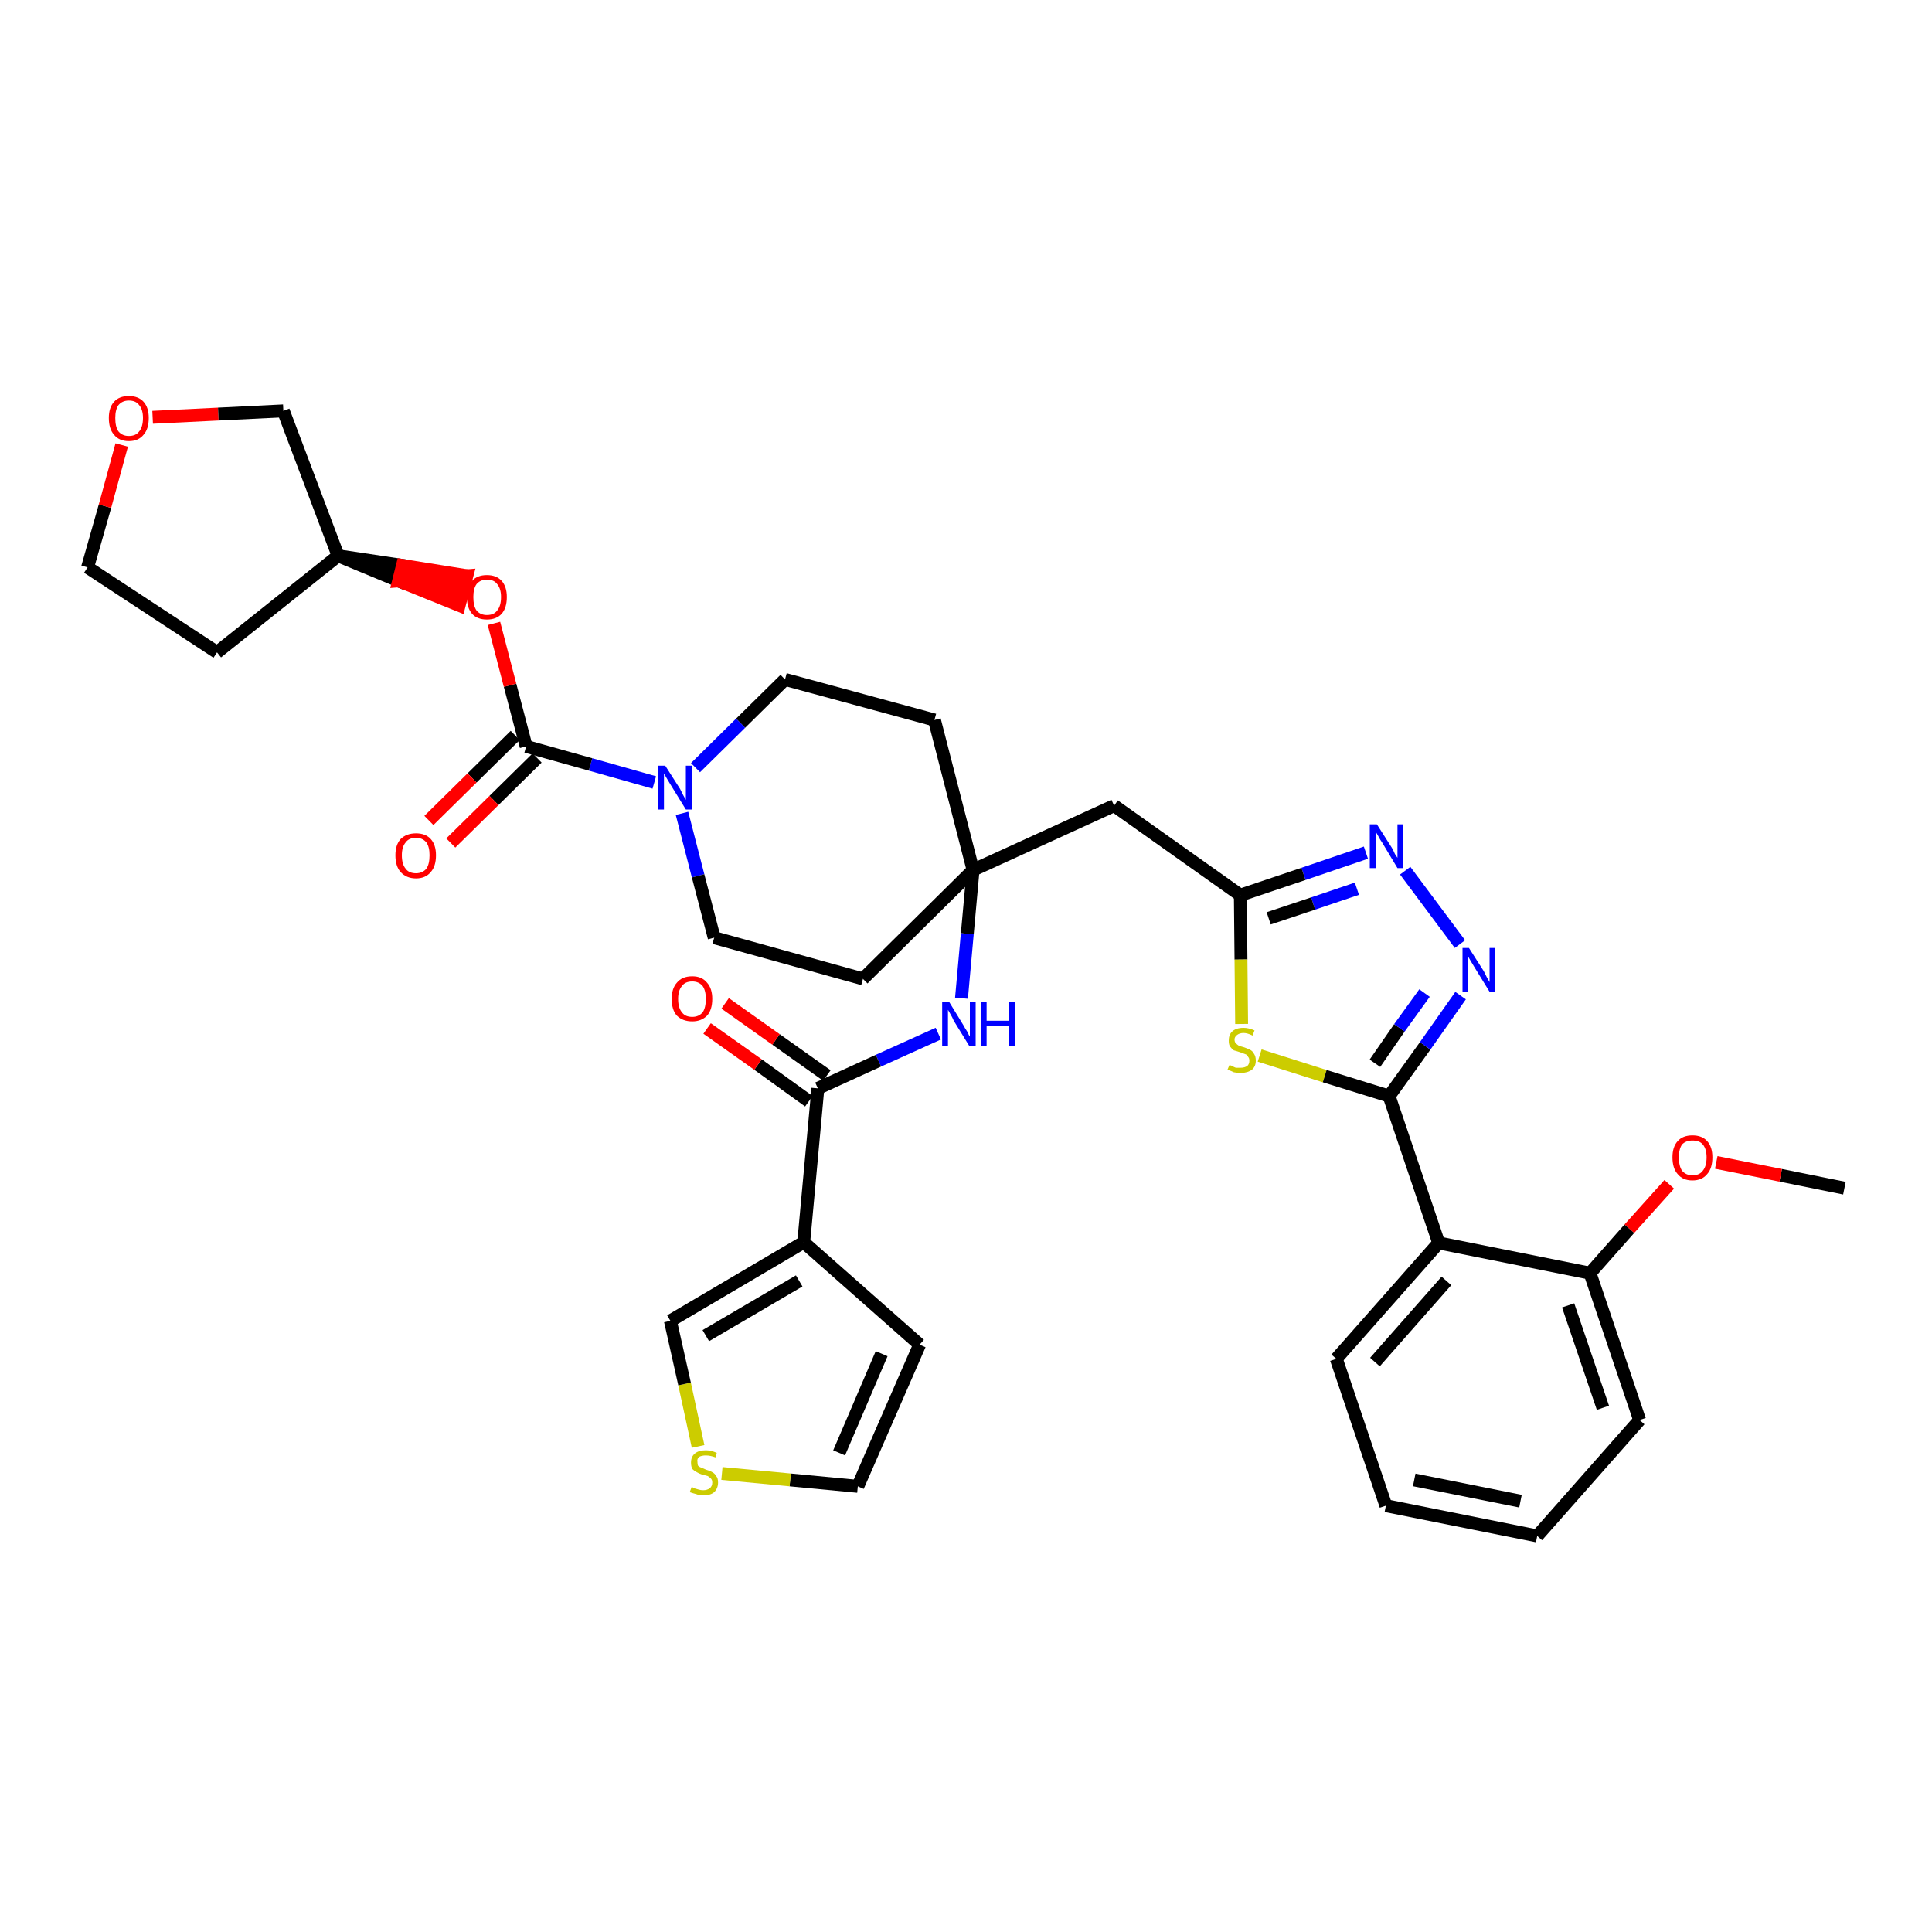 <?xml version='1.0' encoding='iso-8859-1'?>
<svg version='1.1' baseProfile='full'
              xmlns='http://www.w3.org/2000/svg'
                      xmlns:rdkit='http://www.rdkit.org/xml'
                      xmlns:xlink='http://www.w3.org/1999/xlink'
                  xml:space='preserve'
width='300px' height='300px' viewBox='0 0 300 300'>
<!-- END OF HEADER -->
<path class='bond-0 atom-0 atom-1' d='M 286.4,184.5 L 276.5,182.5' style='fill:none;fill-rule:evenodd;stroke:#000000;stroke-width:2.0px;stroke-linecap:butt;stroke-linejoin:miter;stroke-opacity:1' />
<path class='bond-0 atom-0 atom-1' d='M 276.5,182.5 L 266.5,180.5' style='fill:none;fill-rule:evenodd;stroke:#FF0000;stroke-width:2.0px;stroke-linecap:butt;stroke-linejoin:miter;stroke-opacity:1' />
<path class='bond-1 atom-1 atom-2' d='M 259.2,183.9 L 253.0,190.8' style='fill:none;fill-rule:evenodd;stroke:#FF0000;stroke-width:2.0px;stroke-linecap:butt;stroke-linejoin:miter;stroke-opacity:1' />
<path class='bond-1 atom-1 atom-2' d='M 253.0,190.8 L 246.9,197.7' style='fill:none;fill-rule:evenodd;stroke:#000000;stroke-width:2.0px;stroke-linecap:butt;stroke-linejoin:miter;stroke-opacity:1' />
<path class='bond-2 atom-2 atom-3' d='M 246.9,197.7 L 254.6,220.5' style='fill:none;fill-rule:evenodd;stroke:#000000;stroke-width:2.0px;stroke-linecap:butt;stroke-linejoin:miter;stroke-opacity:1' />
<path class='bond-2 atom-2 atom-3' d='M 243.5,202.7 L 248.9,218.6' style='fill:none;fill-rule:evenodd;stroke:#000000;stroke-width:2.0px;stroke-linecap:butt;stroke-linejoin:miter;stroke-opacity:1' />
<path class='bond-35 atom-7 atom-2' d='M 223.4,193.0 L 246.9,197.7' style='fill:none;fill-rule:evenodd;stroke:#000000;stroke-width:2.0px;stroke-linecap:butt;stroke-linejoin:miter;stroke-opacity:1' />
<path class='bond-3 atom-3 atom-4' d='M 254.6,220.5 L 238.7,238.5' style='fill:none;fill-rule:evenodd;stroke:#000000;stroke-width:2.0px;stroke-linecap:butt;stroke-linejoin:miter;stroke-opacity:1' />
<path class='bond-4 atom-4 atom-5' d='M 238.7,238.5 L 215.2,233.8' style='fill:none;fill-rule:evenodd;stroke:#000000;stroke-width:2.0px;stroke-linecap:butt;stroke-linejoin:miter;stroke-opacity:1' />
<path class='bond-4 atom-4 atom-5' d='M 236.1,233.1 L 219.6,229.8' style='fill:none;fill-rule:evenodd;stroke:#000000;stroke-width:2.0px;stroke-linecap:butt;stroke-linejoin:miter;stroke-opacity:1' />
<path class='bond-5 atom-5 atom-6' d='M 215.2,233.8 L 207.5,211.0' style='fill:none;fill-rule:evenodd;stroke:#000000;stroke-width:2.0px;stroke-linecap:butt;stroke-linejoin:miter;stroke-opacity:1' />
<path class='bond-6 atom-6 atom-7' d='M 207.5,211.0 L 223.4,193.0' style='fill:none;fill-rule:evenodd;stroke:#000000;stroke-width:2.0px;stroke-linecap:butt;stroke-linejoin:miter;stroke-opacity:1' />
<path class='bond-6 atom-6 atom-7' d='M 213.5,211.5 L 224.6,198.9' style='fill:none;fill-rule:evenodd;stroke:#000000;stroke-width:2.0px;stroke-linecap:butt;stroke-linejoin:miter;stroke-opacity:1' />
<path class='bond-7 atom-7 atom-8' d='M 223.4,193.0 L 215.7,170.2' style='fill:none;fill-rule:evenodd;stroke:#000000;stroke-width:2.0px;stroke-linecap:butt;stroke-linejoin:miter;stroke-opacity:1' />
<path class='bond-8 atom-8 atom-9' d='M 215.7,170.2 L 221.3,162.4' style='fill:none;fill-rule:evenodd;stroke:#000000;stroke-width:2.0px;stroke-linecap:butt;stroke-linejoin:miter;stroke-opacity:1' />
<path class='bond-8 atom-8 atom-9' d='M 221.3,162.4 L 226.8,154.6' style='fill:none;fill-rule:evenodd;stroke:#0000FF;stroke-width:2.0px;stroke-linecap:butt;stroke-linejoin:miter;stroke-opacity:1' />
<path class='bond-8 atom-8 atom-9' d='M 213.5,165.1 L 217.3,159.6' style='fill:none;fill-rule:evenodd;stroke:#000000;stroke-width:2.0px;stroke-linecap:butt;stroke-linejoin:miter;stroke-opacity:1' />
<path class='bond-8 atom-8 atom-9' d='M 217.3,159.6 L 221.2,154.2' style='fill:none;fill-rule:evenodd;stroke:#0000FF;stroke-width:2.0px;stroke-linecap:butt;stroke-linejoin:miter;stroke-opacity:1' />
<path class='bond-36 atom-35 atom-8' d='M 195.6,163.9 L 205.7,167.1' style='fill:none;fill-rule:evenodd;stroke:#CCCC00;stroke-width:2.0px;stroke-linecap:butt;stroke-linejoin:miter;stroke-opacity:1' />
<path class='bond-36 atom-35 atom-8' d='M 205.7,167.1 L 215.7,170.2' style='fill:none;fill-rule:evenodd;stroke:#000000;stroke-width:2.0px;stroke-linecap:butt;stroke-linejoin:miter;stroke-opacity:1' />
<path class='bond-9 atom-9 atom-10' d='M 226.7,146.6 L 218.2,135.2' style='fill:none;fill-rule:evenodd;stroke:#0000FF;stroke-width:2.0px;stroke-linecap:butt;stroke-linejoin:miter;stroke-opacity:1' />
<path class='bond-10 atom-10 atom-11' d='M 212.1,132.4 L 202.4,135.7' style='fill:none;fill-rule:evenodd;stroke:#0000FF;stroke-width:2.0px;stroke-linecap:butt;stroke-linejoin:miter;stroke-opacity:1' />
<path class='bond-10 atom-10 atom-11' d='M 202.4,135.7 L 192.6,139.0' style='fill:none;fill-rule:evenodd;stroke:#000000;stroke-width:2.0px;stroke-linecap:butt;stroke-linejoin:miter;stroke-opacity:1' />
<path class='bond-10 atom-10 atom-11' d='M 210.7,138.0 L 203.9,140.3' style='fill:none;fill-rule:evenodd;stroke:#0000FF;stroke-width:2.0px;stroke-linecap:butt;stroke-linejoin:miter;stroke-opacity:1' />
<path class='bond-10 atom-10 atom-11' d='M 203.9,140.3 L 197.0,142.6' style='fill:none;fill-rule:evenodd;stroke:#000000;stroke-width:2.0px;stroke-linecap:butt;stroke-linejoin:miter;stroke-opacity:1' />
<path class='bond-11 atom-11 atom-12' d='M 192.6,139.0 L 173.0,125.1' style='fill:none;fill-rule:evenodd;stroke:#000000;stroke-width:2.0px;stroke-linecap:butt;stroke-linejoin:miter;stroke-opacity:1' />
<path class='bond-34 atom-11 atom-35' d='M 192.6,139.0 L 192.7,149.0' style='fill:none;fill-rule:evenodd;stroke:#000000;stroke-width:2.0px;stroke-linecap:butt;stroke-linejoin:miter;stroke-opacity:1' />
<path class='bond-34 atom-11 atom-35' d='M 192.7,149.0 L 192.8,159.0' style='fill:none;fill-rule:evenodd;stroke:#CCCC00;stroke-width:2.0px;stroke-linecap:butt;stroke-linejoin:miter;stroke-opacity:1' />
<path class='bond-12 atom-12 atom-13' d='M 173.0,125.1 L 151.1,135.1' style='fill:none;fill-rule:evenodd;stroke:#000000;stroke-width:2.0px;stroke-linecap:butt;stroke-linejoin:miter;stroke-opacity:1' />
<path class='bond-13 atom-13 atom-14' d='M 151.1,135.1 L 150.2,145.0' style='fill:none;fill-rule:evenodd;stroke:#000000;stroke-width:2.0px;stroke-linecap:butt;stroke-linejoin:miter;stroke-opacity:1' />
<path class='bond-13 atom-13 atom-14' d='M 150.2,145.0 L 149.3,155.0' style='fill:none;fill-rule:evenodd;stroke:#0000FF;stroke-width:2.0px;stroke-linecap:butt;stroke-linejoin:miter;stroke-opacity:1' />
<path class='bond-21 atom-13 atom-22' d='M 151.1,135.1 L 145.1,111.8' style='fill:none;fill-rule:evenodd;stroke:#000000;stroke-width:2.0px;stroke-linecap:butt;stroke-linejoin:miter;stroke-opacity:1' />
<path class='bond-37 atom-34 atom-13' d='M 134.0,152.0 L 151.1,135.1' style='fill:none;fill-rule:evenodd;stroke:#000000;stroke-width:2.0px;stroke-linecap:butt;stroke-linejoin:miter;stroke-opacity:1' />
<path class='bond-14 atom-14 atom-15' d='M 145.7,160.5 L 136.4,164.7' style='fill:none;fill-rule:evenodd;stroke:#0000FF;stroke-width:2.0px;stroke-linecap:butt;stroke-linejoin:miter;stroke-opacity:1' />
<path class='bond-14 atom-14 atom-15' d='M 136.4,164.7 L 127.0,169.0' style='fill:none;fill-rule:evenodd;stroke:#000000;stroke-width:2.0px;stroke-linecap:butt;stroke-linejoin:miter;stroke-opacity:1' />
<path class='bond-15 atom-15 atom-16' d='M 128.4,167.0 L 120.5,161.4' style='fill:none;fill-rule:evenodd;stroke:#000000;stroke-width:2.0px;stroke-linecap:butt;stroke-linejoin:miter;stroke-opacity:1' />
<path class='bond-15 atom-15 atom-16' d='M 120.5,161.4 L 112.6,155.8' style='fill:none;fill-rule:evenodd;stroke:#FF0000;stroke-width:2.0px;stroke-linecap:butt;stroke-linejoin:miter;stroke-opacity:1' />
<path class='bond-15 atom-15 atom-16' d='M 125.6,171.0 L 117.7,165.3' style='fill:none;fill-rule:evenodd;stroke:#000000;stroke-width:2.0px;stroke-linecap:butt;stroke-linejoin:miter;stroke-opacity:1' />
<path class='bond-15 atom-15 atom-16' d='M 117.7,165.3 L 109.8,159.7' style='fill:none;fill-rule:evenodd;stroke:#FF0000;stroke-width:2.0px;stroke-linecap:butt;stroke-linejoin:miter;stroke-opacity:1' />
<path class='bond-16 atom-15 atom-17' d='M 127.0,169.0 L 124.8,192.9' style='fill:none;fill-rule:evenodd;stroke:#000000;stroke-width:2.0px;stroke-linecap:butt;stroke-linejoin:miter;stroke-opacity:1' />
<path class='bond-17 atom-17 atom-18' d='M 124.8,192.9 L 142.8,208.8' style='fill:none;fill-rule:evenodd;stroke:#000000;stroke-width:2.0px;stroke-linecap:butt;stroke-linejoin:miter;stroke-opacity:1' />
<path class='bond-38 atom-21 atom-17' d='M 104.1,205.1 L 124.8,192.9' style='fill:none;fill-rule:evenodd;stroke:#000000;stroke-width:2.0px;stroke-linecap:butt;stroke-linejoin:miter;stroke-opacity:1' />
<path class='bond-38 atom-21 atom-17' d='M 109.6,207.4 L 124.1,198.9' style='fill:none;fill-rule:evenodd;stroke:#000000;stroke-width:2.0px;stroke-linecap:butt;stroke-linejoin:miter;stroke-opacity:1' />
<path class='bond-18 atom-18 atom-19' d='M 142.8,208.8 L 133.2,230.8' style='fill:none;fill-rule:evenodd;stroke:#000000;stroke-width:2.0px;stroke-linecap:butt;stroke-linejoin:miter;stroke-opacity:1' />
<path class='bond-18 atom-18 atom-19' d='M 136.9,210.2 L 130.3,225.6' style='fill:none;fill-rule:evenodd;stroke:#000000;stroke-width:2.0px;stroke-linecap:butt;stroke-linejoin:miter;stroke-opacity:1' />
<path class='bond-19 atom-19 atom-20' d='M 133.2,230.8 L 122.7,229.8' style='fill:none;fill-rule:evenodd;stroke:#000000;stroke-width:2.0px;stroke-linecap:butt;stroke-linejoin:miter;stroke-opacity:1' />
<path class='bond-19 atom-19 atom-20' d='M 122.7,229.8 L 112.1,228.8' style='fill:none;fill-rule:evenodd;stroke:#CCCC00;stroke-width:2.0px;stroke-linecap:butt;stroke-linejoin:miter;stroke-opacity:1' />
<path class='bond-20 atom-20 atom-21' d='M 108.4,224.6 L 106.3,214.9' style='fill:none;fill-rule:evenodd;stroke:#CCCC00;stroke-width:2.0px;stroke-linecap:butt;stroke-linejoin:miter;stroke-opacity:1' />
<path class='bond-20 atom-20 atom-21' d='M 106.3,214.9 L 104.1,205.1' style='fill:none;fill-rule:evenodd;stroke:#000000;stroke-width:2.0px;stroke-linecap:butt;stroke-linejoin:miter;stroke-opacity:1' />
<path class='bond-22 atom-22 atom-23' d='M 145.1,111.8 L 121.9,105.5' style='fill:none;fill-rule:evenodd;stroke:#000000;stroke-width:2.0px;stroke-linecap:butt;stroke-linejoin:miter;stroke-opacity:1' />
<path class='bond-23 atom-23 atom-24' d='M 121.9,105.5 L 115.0,112.3' style='fill:none;fill-rule:evenodd;stroke:#000000;stroke-width:2.0px;stroke-linecap:butt;stroke-linejoin:miter;stroke-opacity:1' />
<path class='bond-23 atom-23 atom-24' d='M 115.0,112.3 L 108.0,119.2' style='fill:none;fill-rule:evenodd;stroke:#0000FF;stroke-width:2.0px;stroke-linecap:butt;stroke-linejoin:miter;stroke-opacity:1' />
<path class='bond-24 atom-24 atom-25' d='M 101.6,121.5 L 91.7,118.7' style='fill:none;fill-rule:evenodd;stroke:#0000FF;stroke-width:2.0px;stroke-linecap:butt;stroke-linejoin:miter;stroke-opacity:1' />
<path class='bond-24 atom-24 atom-25' d='M 91.7,118.7 L 81.7,115.9' style='fill:none;fill-rule:evenodd;stroke:#000000;stroke-width:2.0px;stroke-linecap:butt;stroke-linejoin:miter;stroke-opacity:1' />
<path class='bond-32 atom-24 atom-33' d='M 105.9,126.3 L 108.4,136.0' style='fill:none;fill-rule:evenodd;stroke:#0000FF;stroke-width:2.0px;stroke-linecap:butt;stroke-linejoin:miter;stroke-opacity:1' />
<path class='bond-32 atom-24 atom-33' d='M 108.4,136.0 L 110.9,145.6' style='fill:none;fill-rule:evenodd;stroke:#000000;stroke-width:2.0px;stroke-linecap:butt;stroke-linejoin:miter;stroke-opacity:1' />
<path class='bond-25 atom-25 atom-26' d='M 80.0,114.2 L 73.3,120.8' style='fill:none;fill-rule:evenodd;stroke:#000000;stroke-width:2.0px;stroke-linecap:butt;stroke-linejoin:miter;stroke-opacity:1' />
<path class='bond-25 atom-25 atom-26' d='M 73.3,120.8 L 66.6,127.4' style='fill:none;fill-rule:evenodd;stroke:#FF0000;stroke-width:2.0px;stroke-linecap:butt;stroke-linejoin:miter;stroke-opacity:1' />
<path class='bond-25 atom-25 atom-26' d='M 83.4,117.7 L 76.7,124.3' style='fill:none;fill-rule:evenodd;stroke:#000000;stroke-width:2.0px;stroke-linecap:butt;stroke-linejoin:miter;stroke-opacity:1' />
<path class='bond-25 atom-25 atom-26' d='M 76.7,124.3 L 70.0,130.9' style='fill:none;fill-rule:evenodd;stroke:#FF0000;stroke-width:2.0px;stroke-linecap:butt;stroke-linejoin:miter;stroke-opacity:1' />
<path class='bond-26 atom-25 atom-27' d='M 81.7,115.9 L 79.2,106.4' style='fill:none;fill-rule:evenodd;stroke:#000000;stroke-width:2.0px;stroke-linecap:butt;stroke-linejoin:miter;stroke-opacity:1' />
<path class='bond-26 atom-25 atom-27' d='M 79.2,106.4 L 76.7,96.8' style='fill:none;fill-rule:evenodd;stroke:#FF0000;stroke-width:2.0px;stroke-linecap:butt;stroke-linejoin:miter;stroke-opacity:1' />
<path class='bond-27 atom-28 atom-27' d='M 52.5,86.3 L 61.9,90.2 L 62.5,87.8 Z' style='fill:#000000;fill-rule:evenodd;fill-opacity:1;stroke:#000000;stroke-width:2.0px;stroke-linecap:butt;stroke-linejoin:miter;stroke-opacity:1;' />
<path class='bond-27 atom-28 atom-27' d='M 61.9,90.2 L 72.5,89.4 L 71.3,94.0 Z' style='fill:#FF0000;fill-rule:evenodd;fill-opacity:1;stroke:#FF0000;stroke-width:2.0px;stroke-linecap:butt;stroke-linejoin:miter;stroke-opacity:1;' />
<path class='bond-27 atom-28 atom-27' d='M 61.9,90.2 L 62.5,87.8 L 72.5,89.4 Z' style='fill:#FF0000;fill-rule:evenodd;fill-opacity:1;stroke:#FF0000;stroke-width:2.0px;stroke-linecap:butt;stroke-linejoin:miter;stroke-opacity:1;' />
<path class='bond-28 atom-28 atom-29' d='M 52.5,86.3 L 33.7,101.3' style='fill:none;fill-rule:evenodd;stroke:#000000;stroke-width:2.0px;stroke-linecap:butt;stroke-linejoin:miter;stroke-opacity:1' />
<path class='bond-39 atom-32 atom-28' d='M 44.0,63.8 L 52.5,86.3' style='fill:none;fill-rule:evenodd;stroke:#000000;stroke-width:2.0px;stroke-linecap:butt;stroke-linejoin:miter;stroke-opacity:1' />
<path class='bond-29 atom-29 atom-30' d='M 33.7,101.3 L 13.6,88.1' style='fill:none;fill-rule:evenodd;stroke:#000000;stroke-width:2.0px;stroke-linecap:butt;stroke-linejoin:miter;stroke-opacity:1' />
<path class='bond-30 atom-30 atom-31' d='M 13.6,88.1 L 16.3,78.6' style='fill:none;fill-rule:evenodd;stroke:#000000;stroke-width:2.0px;stroke-linecap:butt;stroke-linejoin:miter;stroke-opacity:1' />
<path class='bond-30 atom-30 atom-31' d='M 16.3,78.6 L 18.9,69.1' style='fill:none;fill-rule:evenodd;stroke:#FF0000;stroke-width:2.0px;stroke-linecap:butt;stroke-linejoin:miter;stroke-opacity:1' />
<path class='bond-31 atom-31 atom-32' d='M 23.7,64.8 L 33.9,64.3' style='fill:none;fill-rule:evenodd;stroke:#FF0000;stroke-width:2.0px;stroke-linecap:butt;stroke-linejoin:miter;stroke-opacity:1' />
<path class='bond-31 atom-31 atom-32' d='M 33.9,64.3 L 44.0,63.8' style='fill:none;fill-rule:evenodd;stroke:#000000;stroke-width:2.0px;stroke-linecap:butt;stroke-linejoin:miter;stroke-opacity:1' />
<path class='bond-33 atom-33 atom-34' d='M 110.9,145.6 L 134.0,152.0' style='fill:none;fill-rule:evenodd;stroke:#000000;stroke-width:2.0px;stroke-linecap:butt;stroke-linejoin:miter;stroke-opacity:1' />
<path  class='atom-1' d='M 259.7 179.7
Q 259.7 178.1, 260.5 177.2
Q 261.3 176.3, 262.8 176.3
Q 264.3 176.3, 265.1 177.2
Q 265.9 178.1, 265.9 179.7
Q 265.9 181.4, 265.1 182.3
Q 264.3 183.3, 262.8 183.3
Q 261.3 183.3, 260.5 182.3
Q 259.7 181.4, 259.7 179.7
M 262.8 182.5
Q 263.9 182.5, 264.4 181.8
Q 265.0 181.1, 265.0 179.7
Q 265.0 178.4, 264.4 177.7
Q 263.9 177.1, 262.8 177.1
Q 261.8 177.1, 261.2 177.7
Q 260.7 178.4, 260.7 179.7
Q 260.7 181.1, 261.2 181.8
Q 261.8 182.5, 262.8 182.5
' fill='#FF0000'/>
<path  class='atom-9' d='M 228.1 147.2
L 230.4 150.8
Q 230.6 151.2, 230.9 151.8
Q 231.3 152.5, 231.3 152.5
L 231.3 147.2
L 232.2 147.2
L 232.2 154.0
L 231.3 154.0
L 228.9 150.1
Q 228.6 149.6, 228.3 149.1
Q 228.0 148.6, 227.9 148.4
L 227.9 154.0
L 227.1 154.0
L 227.1 147.2
L 228.1 147.2
' fill='#0000FF'/>
<path  class='atom-10' d='M 213.8 128.0
L 216.1 131.6
Q 216.3 131.9, 216.6 132.6
Q 217.0 133.2, 217.0 133.2
L 217.0 128.0
L 217.9 128.0
L 217.9 134.8
L 217.0 134.8
L 214.6 130.8
Q 214.3 130.4, 214.0 129.8
Q 213.7 129.3, 213.6 129.1
L 213.6 134.8
L 212.7 134.8
L 212.7 128.0
L 213.8 128.0
' fill='#0000FF'/>
<path  class='atom-14' d='M 147.4 155.6
L 149.6 159.2
Q 149.8 159.6, 150.2 160.2
Q 150.5 160.9, 150.6 160.9
L 150.6 155.6
L 151.5 155.6
L 151.5 162.4
L 150.5 162.4
L 148.1 158.5
Q 147.9 158.0, 147.6 157.5
Q 147.3 157.0, 147.2 156.8
L 147.2 162.4
L 146.3 162.4
L 146.3 155.6
L 147.4 155.6
' fill='#0000FF'/>
<path  class='atom-14' d='M 152.3 155.6
L 153.2 155.6
L 153.2 158.5
L 156.7 158.5
L 156.7 155.6
L 157.6 155.6
L 157.6 162.4
L 156.7 162.4
L 156.7 159.3
L 153.2 159.3
L 153.2 162.4
L 152.3 162.4
L 152.3 155.6
' fill='#0000FF'/>
<path  class='atom-16' d='M 104.3 155.1
Q 104.3 153.5, 105.1 152.6
Q 105.9 151.6, 107.5 151.6
Q 109.0 151.6, 109.8 152.6
Q 110.6 153.5, 110.6 155.1
Q 110.6 156.8, 109.8 157.7
Q 108.9 158.6, 107.5 158.6
Q 106.0 158.6, 105.1 157.7
Q 104.3 156.8, 104.3 155.1
M 107.5 157.9
Q 108.5 157.9, 109.1 157.2
Q 109.6 156.5, 109.6 155.1
Q 109.6 153.8, 109.1 153.1
Q 108.5 152.4, 107.5 152.4
Q 106.4 152.4, 105.9 153.1
Q 105.3 153.8, 105.3 155.1
Q 105.3 156.5, 105.9 157.2
Q 106.4 157.9, 107.5 157.9
' fill='#FF0000'/>
<path  class='atom-20' d='M 107.4 230.9
Q 107.5 230.9, 107.8 231.1
Q 108.1 231.2, 108.5 231.3
Q 108.8 231.4, 109.2 231.4
Q 109.8 231.4, 110.2 231.1
Q 110.6 230.8, 110.6 230.2
Q 110.6 229.8, 110.4 229.6
Q 110.2 229.4, 109.9 229.2
Q 109.6 229.1, 109.1 229.0
Q 108.5 228.8, 108.2 228.6
Q 107.8 228.4, 107.5 228.1
Q 107.3 227.7, 107.3 227.1
Q 107.3 226.2, 107.9 225.7
Q 108.5 225.2, 109.6 225.2
Q 110.4 225.2, 111.3 225.6
L 111.1 226.3
Q 110.3 226.0, 109.6 226.0
Q 109.0 226.0, 108.6 226.2
Q 108.2 226.5, 108.3 227.0
Q 108.3 227.4, 108.4 227.6
Q 108.6 227.8, 108.9 227.9
Q 109.2 228.0, 109.6 228.2
Q 110.3 228.4, 110.6 228.6
Q 111.0 228.8, 111.2 229.2
Q 111.5 229.5, 111.5 230.2
Q 111.5 231.1, 110.9 231.7
Q 110.3 232.2, 109.2 232.2
Q 108.6 232.2, 108.1 232.0
Q 107.7 231.9, 107.1 231.7
L 107.4 230.9
' fill='#CCCC00'/>
<path  class='atom-24' d='M 103.3 118.9
L 105.6 122.5
Q 105.8 122.9, 106.1 123.5
Q 106.5 124.2, 106.5 124.2
L 106.5 118.9
L 107.4 118.9
L 107.4 125.7
L 106.5 125.7
L 104.1 121.8
Q 103.8 121.3, 103.5 120.8
Q 103.2 120.3, 103.1 120.1
L 103.1 125.7
L 102.2 125.7
L 102.2 118.9
L 103.3 118.9
' fill='#0000FF'/>
<path  class='atom-26' d='M 61.4 132.8
Q 61.4 131.2, 62.2 130.3
Q 63.1 129.4, 64.6 129.4
Q 66.1 129.4, 66.9 130.3
Q 67.7 131.2, 67.7 132.8
Q 67.7 134.5, 66.9 135.4
Q 66.1 136.4, 64.6 136.4
Q 63.1 136.4, 62.2 135.4
Q 61.4 134.5, 61.4 132.8
M 64.6 135.6
Q 65.6 135.6, 66.2 134.9
Q 66.7 134.2, 66.7 132.8
Q 66.7 131.5, 66.2 130.8
Q 65.6 130.1, 64.6 130.1
Q 63.5 130.1, 63.0 130.8
Q 62.4 131.5, 62.4 132.8
Q 62.4 134.2, 63.0 134.9
Q 63.5 135.6, 64.6 135.6
' fill='#FF0000'/>
<path  class='atom-27' d='M 72.5 92.7
Q 72.5 91.1, 73.3 90.2
Q 74.1 89.3, 75.6 89.3
Q 77.1 89.3, 77.9 90.2
Q 78.7 91.1, 78.7 92.7
Q 78.7 94.4, 77.9 95.3
Q 77.1 96.2, 75.6 96.2
Q 74.1 96.2, 73.3 95.3
Q 72.5 94.4, 72.5 92.7
M 75.6 95.5
Q 76.7 95.5, 77.2 94.8
Q 77.8 94.1, 77.8 92.7
Q 77.8 91.4, 77.2 90.7
Q 76.7 90.0, 75.6 90.0
Q 74.6 90.0, 74.0 90.7
Q 73.5 91.4, 73.5 92.7
Q 73.5 94.1, 74.0 94.8
Q 74.6 95.5, 75.6 95.5
' fill='#FF0000'/>
<path  class='atom-31' d='M 16.9 64.9
Q 16.9 63.3, 17.7 62.4
Q 18.5 61.5, 20.0 61.5
Q 21.5 61.5, 22.3 62.4
Q 23.1 63.3, 23.1 64.9
Q 23.1 66.6, 22.3 67.5
Q 21.5 68.5, 20.0 68.5
Q 18.5 68.5, 17.7 67.5
Q 16.9 66.6, 16.9 64.9
M 20.0 67.7
Q 21.1 67.7, 21.6 67.0
Q 22.2 66.3, 22.2 64.9
Q 22.2 63.6, 21.6 62.9
Q 21.1 62.2, 20.0 62.2
Q 19.0 62.2, 18.4 62.9
Q 17.9 63.6, 17.9 64.9
Q 17.9 66.3, 18.4 67.0
Q 19.0 67.7, 20.0 67.7
' fill='#FF0000'/>
<path  class='atom-35' d='M 190.9 165.4
Q 191.0 165.4, 191.3 165.5
Q 191.6 165.7, 191.9 165.8
Q 192.3 165.8, 192.6 165.8
Q 193.3 165.8, 193.7 165.5
Q 194.0 165.2, 194.0 164.7
Q 194.0 164.3, 193.8 164.1
Q 193.7 163.8, 193.4 163.7
Q 193.1 163.6, 192.6 163.4
Q 192.0 163.2, 191.6 163.1
Q 191.3 162.9, 191.0 162.5
Q 190.8 162.2, 190.8 161.6
Q 190.8 160.7, 191.3 160.2
Q 191.9 159.6, 193.1 159.6
Q 193.9 159.6, 194.8 160.0
L 194.5 160.8
Q 193.7 160.4, 193.1 160.4
Q 192.5 160.4, 192.1 160.7
Q 191.7 161.0, 191.7 161.4
Q 191.7 161.8, 191.9 162.0
Q 192.1 162.2, 192.4 162.4
Q 192.7 162.5, 193.1 162.6
Q 193.7 162.8, 194.1 163.0
Q 194.5 163.2, 194.7 163.6
Q 195.0 164.0, 195.0 164.7
Q 195.0 165.6, 194.4 166.1
Q 193.7 166.6, 192.7 166.6
Q 192.1 166.6, 191.6 166.5
Q 191.2 166.3, 190.6 166.1
L 190.9 165.4
' fill='#CCCC00'/>
</svg>
